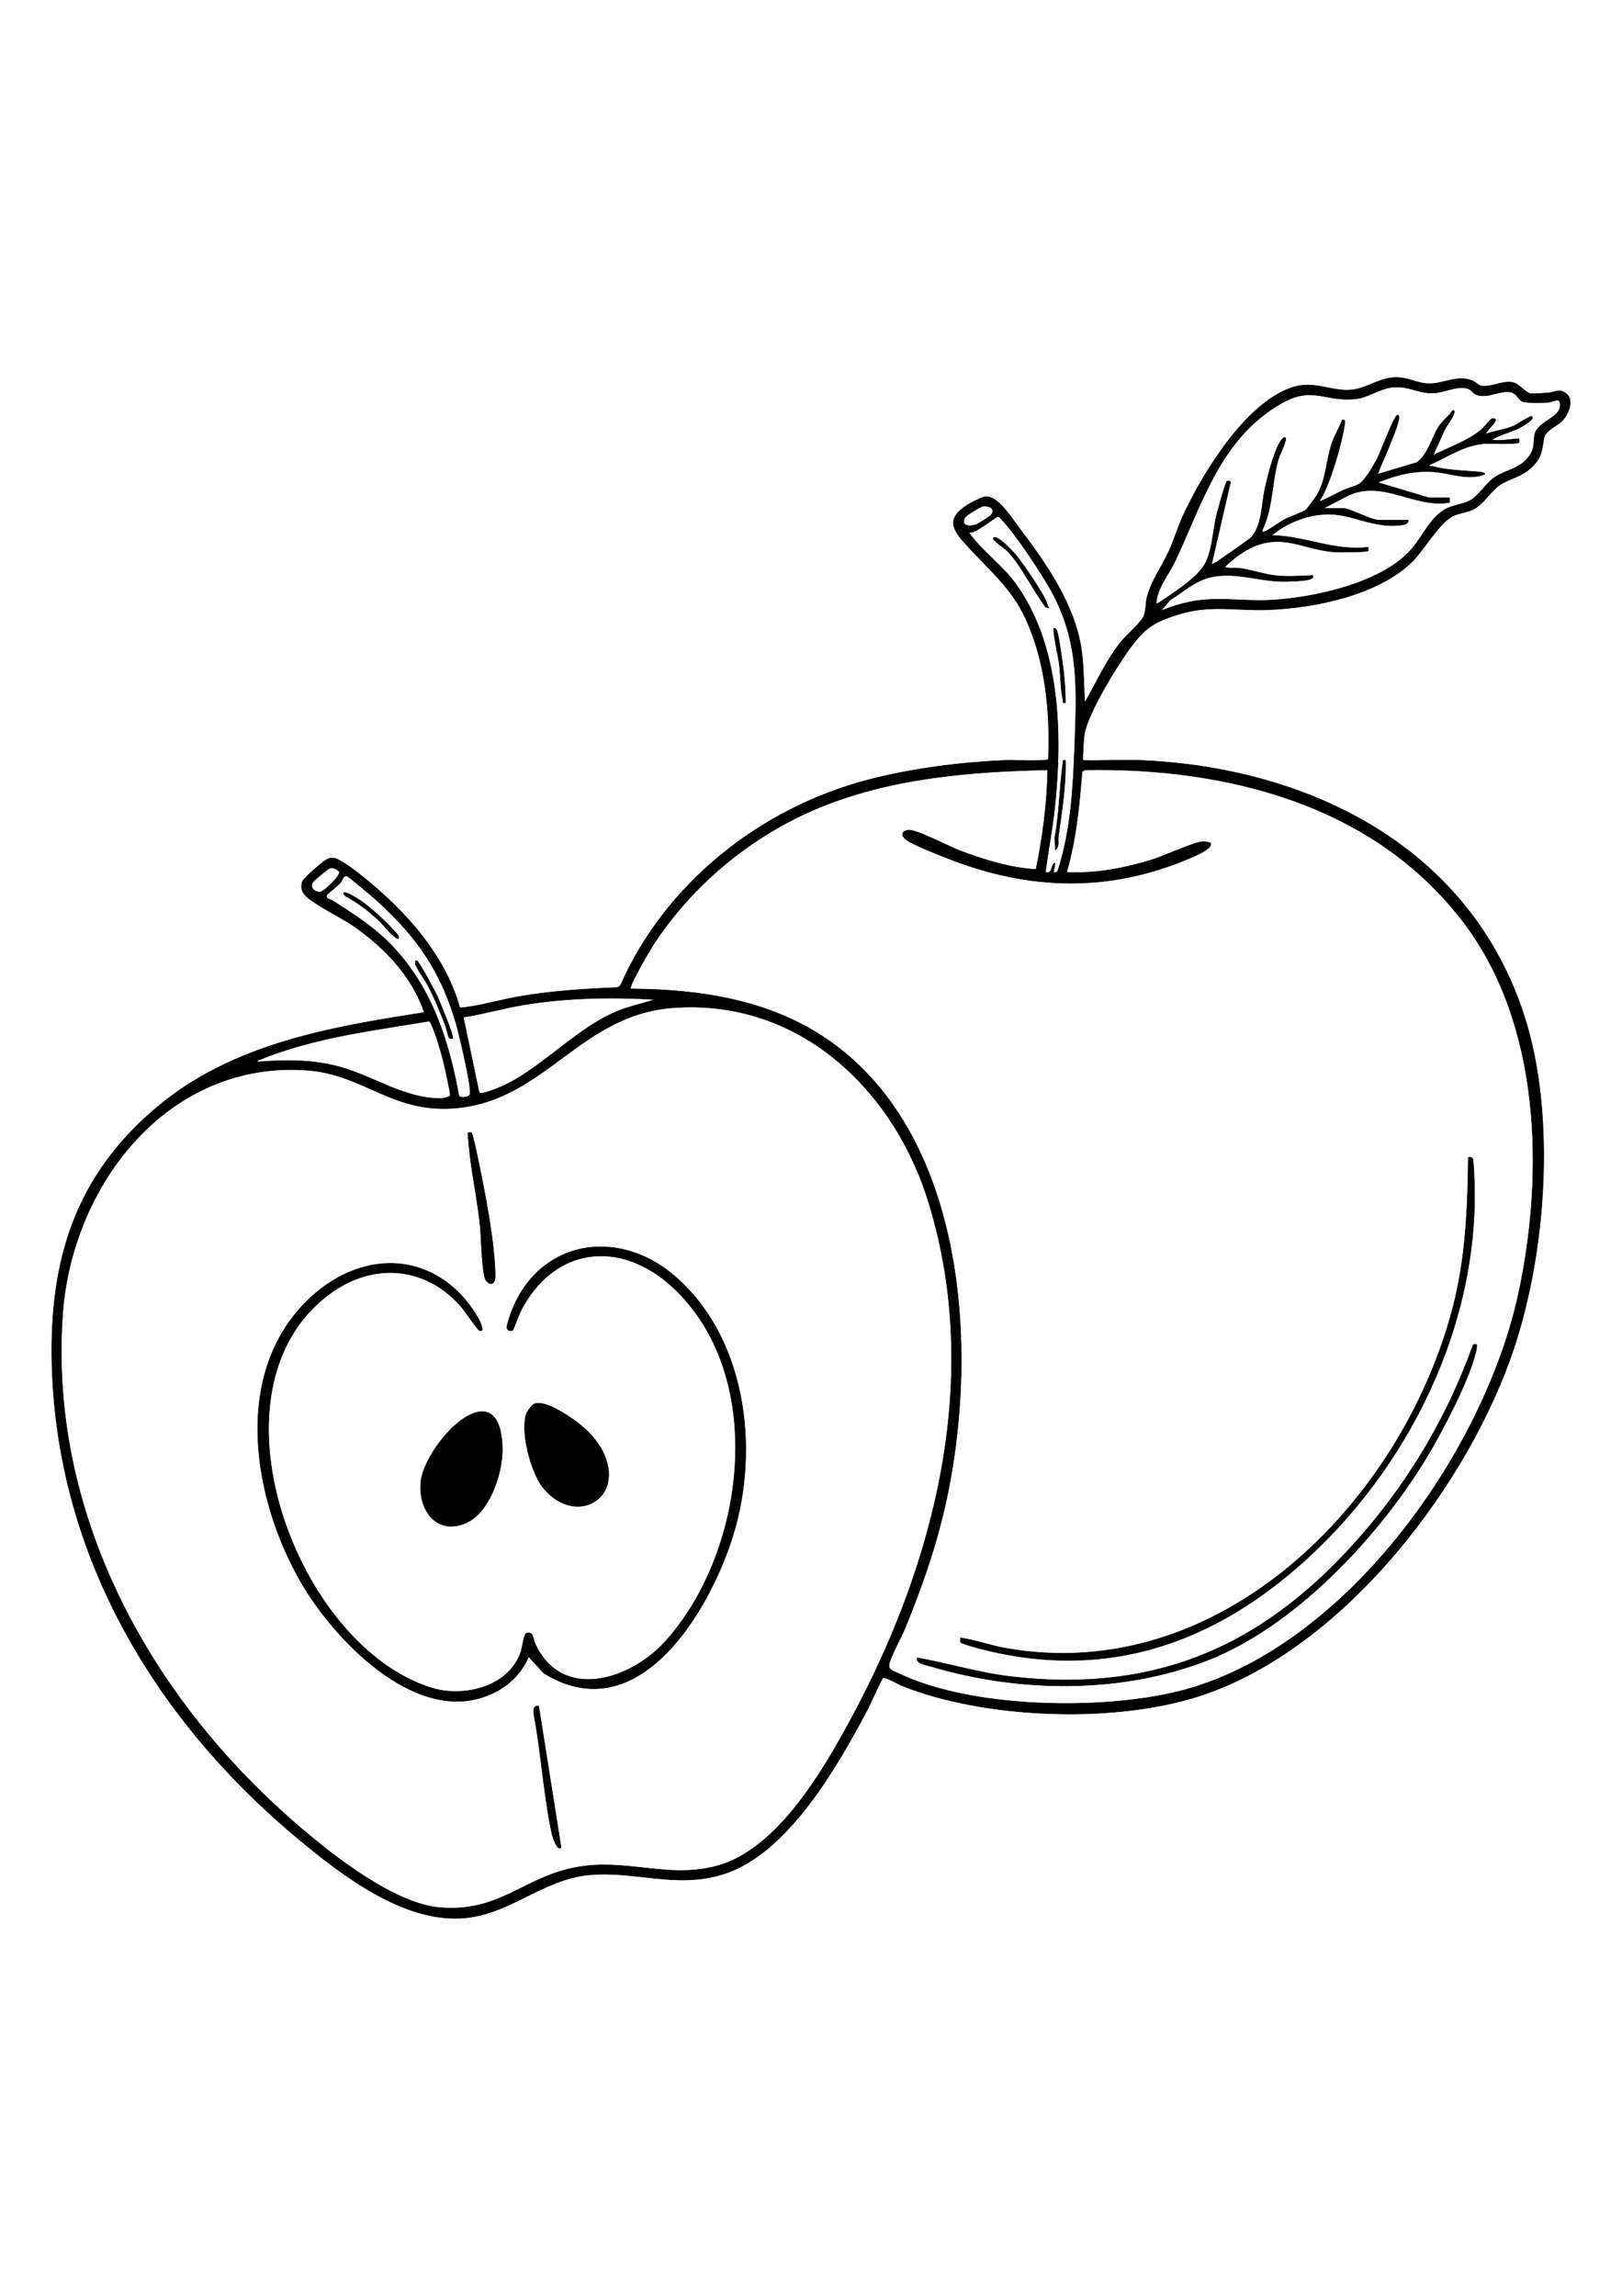 <?xml version="1.0" encoding="utf-8"?>
<!-- Generator: Adobe Illustrator 27.5.0, SVG Export Plug-In . SVG Version: 6.00 Build 0)  -->
<svg xmlns="http://www.w3.org/2000/svg" xmlns:xlink="http://www.w3.org/1999/xlink" viewBox="0 0 3000 3000" width="595" height="842" preserveAspectRatio="xMidYMid meet" data-scaled="true">
<rect style="fill:#FFFFFF;" width="3000" height="3000"/>
<g>
	<radialGradient id="SVGID_1_" cx="937.413" cy="2073.441" r="828.243" gradientUnits="userSpaceOnUse">
		<stop  offset="0" style="stop-color:#F8F1AA"/>
		<stop  offset="1" style="stop-color:#F7F5D7"/>
	</radialGradient>
	<path style="display:none;fill:url(#SVGID_1_);" d="M468.301,2675.965c-227.741-229.102-375.862-538.708-351.686-869.15
		c17.443-238.407,194.999-468.536,452.165-449.728c107.173,7.838,159.451,82.759,280.875,69.391
		c160.982-17.724,225.576-171.781,394.771-184.805c233.224-17.952,410.091,150.203,474.589,361.957
		c98.635,323.828,11.4,665.488-144.853,954.132c-52.023,96.101-135.876,240.642-247.584,270.913
		c-91.909,24.906-170.053-16.085-264.703,3.351c-95.452,19.601-138.642,83.332-248.954,73.467
		C705.844,2895.918,543.279,2751.391,468.301,2675.965z M872.741,1472.531c-0.651-0.541-4.655,0.239-6.451-0.051
		c2.497,54.579,15.004,108.321,21.504,162.543c3.869,32.276,2.767,73.609,9.161,104.094c2.939,14.014,19.999,20.501,19.654-2.024
		c-0.949-61.843-18.443-151.134-31.303-212.833C883.891,1517.477,874.789,1474.233,872.741,1472.531z M856.708,1776.049
		c-81.066-87.934-196.494-76.591-280.308,0.225c-148.793,136.369-109.073,373.978-16.979,531.006
		c59.779,101.927,203.781,252.995,334.726,209.035c38.758-13.012,67.609-37.083,84.4-74.661l28.243,30.536
		c174.987,108.443,307.602-116.347,350.46-257.512c48.618-160.135,22.638-365.711-110.744-478.599
		c-104.733-88.641-249.765-63.997-300.005,68.124c-2.4,6.311-8.288,23.128-8.188,28.944c0.09,5.209,7.165,6.956,10.515,4.922
		c1.602-0.972,11.514-28.931,14.382-34.59c60.704-119.748,183.652-135.211,281.122-45.628
		c176.336,162.068,137.575,488.793-12.986,655.51c-64.485,71.404-191.852,112.385-241.24,3.629
		c-4.344-9.566-2.674-22.225-15.546-18.972c-4.821,1.218-8.111,27.888-10.098,33.937c-21.29,64.809-104.597,85.743-164.023,67.862
		c-252.287-75.911-429.755-553.895-188.99-729.897c79.466-58.091,176.079-50.816,241.696,23.866
		c5.615,6.391,30.981,43.218,33.926,44.501c0.964,0.42,5.377,0.906,5.383-1.023C893.975,1823.318,866.618,1786.798,856.708,1776.049
		z M989.855,1973.852c-4.741,1.4-13.194,12.795-15.083,17.586c-12.549,31.833,7.906,108.438,28.806,135.502
		c57.479,74.43,151.037,26.029,114.92-58.219c-12.351-28.811-36.356-51.709-61.941-68.772
		C1040.879,1989.493,1008.561,1968.33,989.855,1973.852z M885.309,1989.168c-44.283,8.297-101.722,85.108-106.18,129.083
		c-5.346,52.726,30.541,101.214,85.794,74.846c40.239-19.202,62.841-85.388,64.65-127.047
		C930.804,2037.697,926.171,1981.512,885.309,1989.168z M997.027,2533.103c-10.97-1.546-8.994,8.365-8.678,16.323
		c13.516,71.613,17.918,148.554,33.183,219.466c0.878,4.081,9.423,33.067,16.904,25.556L997.027,2533.103z"/>
	<g style="display:none;">
		<g style="display:inline;">
			
				<radialGradient id="SVGID_00000007426218058762769060000010981807698877828536_" cx="2001.482" cy="1664.835" r="849.17" gradientUnits="userSpaceOnUse">
				<stop  offset="0.09" style="stop-color:#D71D22"/>
				<stop  offset="0.592" style="stop-color:#E12628"/>
				<stop  offset="1" style="stop-color:#ED3030"/>
			</radialGradient>
			<path style="fill:url(#SVGID_00000007426218058762769060000010981807698877828536_);" d="M1938.517,801.698
				c-1.071,61.802-9.184,123.758-21.646,184.208c-46.963-2.58-97.606-18.273-141.746-35.082
				c-18.635-7.096-80.413-39.501-94.271-37.605c-13.443,1.839-13.721,10.177-3.721,17.926c11.445,8.869,63.475,29.202,79.903,35.578
				c149.224,57.916,295.821,61.61,444.116-1.636c6.439-2.746,44.9-18.135,38.091-28.326c-4.803-1.307-8.875-2.511-14.042-2.274
				c-15.667,0.721-72.353,26.916-93.251,33.314c-51.315,15.71-104.503,26.301-158.566,23.369
				c17.661-60.294,23.538-123.347,28.641-185.876l5.127-3.588c264.137-4.703,536.438,64.768,701.557,283.311
				c141.681,187.521,148.709,461.745,100.89,684.119c-63.755,296.48-323.809,662.084-630.926,737.195
				c-142.747,34.911-382.445,31.026-516.216-33.834c-10.016-4.856-19.761-6.052-17.147-17.791
				c3.219-14.458,22.673-49.55,29.539-66.38c26.394-64.7,50.2-130.474,67.359-198.386c71.578-283.297,54.47-705.048-209.255-888.212
				c-107.521-74.676-236.994-94.073-365.918-94.947c-4.177-4.057,36.16-72.563,41.804-81.254
				c72.366-111.424,181.966-201.917,304.729-253.008C1647.775,816.666,1794.25,804.89,1938.517,801.698z M2418.867,2259.613
				c199.986-183.247,329.847-461.045,306.375-735.944c0.811-5.068-8.338-7.562-8.733-4.339
				c-1.179,94.23-4.901,186.783-28.951,278.12c-94.489,358.838-429.933,699.823-827.987,628.338
				c-27.695-4.974-54.689-15.022-82.335-18.979c0.321,2.979-1.367,6.738,1.364,8.905c3.193,2.534,31.387,10.151,37.834,11.803
				C2048.601,2487.004,2247.784,2416.375,2418.867,2259.613z M2731.766,1864.508c-0.243-0.24-6.294-0.898-6.72,1.293
				c-44.737,124.772-110.446,238.485-196.007,339.482c-177.293,209.276-379.306,305.894-658.912,273.114
				c-58.472-6.855-114.814-24.262-172.422-34.593c-5.26,9.832,17.363,13.471,25.515,15.884
				c164.816,48.784,352.972,50.877,513.795-12.656c168.083-66.402,332.444-246.725,418.859-402.476
				c25.309-45.616,64.473-120.966,75.387-170.768C2731.71,1871.742,2732.401,1865.135,2731.766,1864.508z"/>
			
				<radialGradient id="SVGID_00000089568161193999462520000002172178826976822975_" cx="2001.521" cy="1664.839" r="849.655" gradientUnits="userSpaceOnUse">
				<stop  offset="0.234" style="stop-color:#D71D22"/>
				<stop  offset="0.656" style="stop-color:#E12628"/>
				<stop  offset="1" style="stop-color:#ED3030"/>
			</radialGradient>
			<path style="fill:url(#SVGID_00000089568161193999462520000002172178826976822975_);" d="M1972.208,2528.694
				c-18.281,0-36.688-0.451-55.034-1.366c-102.634-5.121-193.171-24.435-254.935-54.381c-1.831-0.888-3.646-1.649-5.401-2.387
				c-7.641-3.207-14.239-5.977-12.017-15.963c2.03-9.12,10.584-26.609,18.13-42.04c4.565-9.336,8.879-18.155,11.435-24.42
				c30.882-75.701,52.279-138.718,67.338-198.319c76.862-304.22,44.228-711.767-209.056-887.679
				c-91.641-63.647-207.824-93.789-365.637-94.858l-0.201-0.001l-0.144-0.14c-4.866-4.726,38.672-77.172,41.733-81.885
				c35.956-55.36,80.894-105.573,133.566-149.241c52.437-43.473,110.101-78.449,171.39-103.956
				c137.06-57.041,285.324-67.766,425.13-70.86l0.52-0.011l-0.009,0.52c-0.995,57.416-8.281,119.423-21.656,184.301l-0.087,0.422
				l-0.43-0.024c-39.073-2.147-85.488-13.633-141.896-35.114c-5.669-2.159-15.256-6.623-26.355-11.792
				c-24.546-11.431-58.169-27.075-67.67-25.785c-5.732,0.785-9.324,2.843-10.114,5.796c-0.86,3.211,1.557,7.308,6.632,11.24
				c7.684,5.955,35.271,18.233,79.777,35.508c154.983,60.15,300.131,59.618,443.739-1.63l1.33-0.56
				c22.794-9.566,35.26-17.434,37.05-23.384c0.383-1.276,0.249-2.419-0.411-3.49l-0.566-0.154c-4.463-1.22-8.317-2.274-13.134-2.052
				c-9.7,0.446-35.614,10.885-58.479,20.095c-13.773,5.548-26.783,10.789-34.649,13.197c-60.577,18.546-111.011,25.984-158.74,23.39
				l-0.63-0.034l0.178-0.606c17.254-58.905,23.17-118.985,28.622-185.775l0.019-0.234l5.445-3.81l0.152-0.003
				c144.244-2.565,274.816,16.935,388.089,57.968c131.073,47.482,236.676,123.365,313.876,225.542
				c65.914,87.241,106.828,198.012,121.605,329.235c12.541,111.366,5.409,234.223-20.625,355.291
				c-32.44,150.854-114.195,315.535-224.303,451.819c-57.984,71.769-121.115,132.496-187.639,180.494
				c-71.809,51.811-145.61,87.226-219.354,105.261C2120.518,2521.069,2047.413,2528.694,1972.208,2528.694z M1167.29,1206.283
				c72.868,0.507,135.297,6.987,190.843,19.809c67.316,15.538,124.594,40.145,175.105,75.226
				c62.696,43.544,114.568,102.891,154.176,176.39c35.719,66.286,61.423,143.834,76.397,230.491
				c25.974,150.31,18.276,325.941-21.119,481.863c-15.07,59.648-36.48,122.708-67.381,198.452
				c-2.568,6.297-6.889,15.13-11.462,24.482c-7.521,15.381-16.047,32.813-18.052,41.817c-2.042,9.171,3.607,11.542,11.427,14.824
				c1.768,0.742,3.596,1.509,5.45,2.408c135.459,65.68,373.248,68.683,515.879,33.799
				c307.798-75.277,566.959-441.072,630.557-736.814c27.696-128.8,73.319-453.256-100.802-683.712
				c-182.096-241.012-481.696-286.989-700.996-283.115l-4.809,3.366c-5.433,66.525-11.339,126.402-28.463,185.135
				c47.415,2.484,97.567-4.952,157.763-23.381c7.826-2.396,20.816-7.628,34.568-13.168c22.938-9.24,48.937-19.712,58.806-20.167
				c4.973-0.231,8.898,0.844,13.444,2.086l0.932,0.254l0.104,0.155c0.908,1.359,1.122,2.869,0.635,4.487
				c-2.833,9.418-29.016,20.407-37.62,24.018l-1.324,0.558c-72.037,30.723-146.072,46.296-220.07,46.297
				c-0.614,0-1.223-0.001-1.838-0.003c-72.003-0.25-146.892-15.274-222.585-44.651c-44.596-17.309-72.27-29.636-80.029-35.649
				c-5.408-4.191-7.954-8.67-6.984-12.289c0.638-2.382,3.054-5.448,10.944-6.527c9.775-1.343,42.195,13.746,68.228,25.869
				c11.083,5.161,20.654,9.618,26.289,11.764c56.104,21.365,102.286,32.825,141.166,35.026
				c13.265-64.463,20.512-126.093,21.539-183.174c-139.558,3.106-287.509,13.864-424.247,70.772
				c-123.99,51.602-232.131,141.388-304.502,252.819c-2.591,3.99-14.075,23.205-24.566,42.333
				C1167.46,1199.55,1166.832,1205.266,1167.29,1206.283z M1969.463,2496.069c-81.915,0-166.819-12.352-246.385-35.902
				c-1.246-0.369-2.812-0.761-4.624-1.216c-8.1-2.029-19.192-4.81-21.576-10.191c-0.719-1.623-0.589-3.369,0.387-5.192l0.171-0.32
				l0.357,0.064c23.069,4.137,46.32,9.496,68.805,14.679c33.699,7.769,68.546,15.802,103.588,19.909
				c268.778,31.513,471.863-52.667,658.472-272.94c85.425-100.835,151.341-215.001,195.918-339.327
				c0.128-0.687,0.736-1.237,1.788-1.563c1.81-0.56,5.315-0.351,5.754,0.083l0,0c0.987,0.977-0.156,8.779-0.367,9.742
				c-10.46,47.73-46.798,119.282-75.438,170.902c-45.044,81.187-108.574,164.593-178.888,234.855
				c-78.976,78.919-162.044,136.959-240.225,167.844c-77.942,30.791-163.931,47.104-255.576,48.482
				C1977.582,2496.039,1973.519,2496.069,1969.463,2496.069z M1697.982,2444.361c-0.683,1.432-0.745,2.741-0.19,3.993
				c2.187,4.936,13.451,7.759,20.905,9.627c1.823,0.457,3.398,0.852,4.664,1.227c174.921,51.773,362.072,47.166,513.471-12.642
				c172.894-68.302,334.822-251.246,418.604-402.254c28.609-51.563,64.902-123.02,75.337-170.633
				c0.463-2.114,0.977-7.763,0.646-8.769c-0.745-0.178-3.938-0.423-5.328,0.348c-0.325,0.18-0.507,0.388-0.555,0.638
				c-44.638,124.512-110.614,238.782-196.116,339.709c-91.735,108.284-187.012,182.688-291.273,227.464
				c-109.516,47.033-229.916,62.023-368.079,45.823c-35.096-4.114-69.97-12.153-103.695-19.928
				C1744.02,2453.813,1720.907,2448.485,1697.982,2444.361z M1976.902,2448.972c-52.266,0-106.249-7.047-160.593-20.971
				c-0.34-0.087-34.312-8.954-38.021-11.896c-2.093-1.66-1.854-4.179-1.643-6.401c0.096-1.01,0.187-1.963,0.092-2.842l-0.068-0.64
				l0.637,0.091c15.055,2.155,30.164,6.179,44.775,10.07c12.269,3.267,24.955,6.646,37.577,8.912
				c36.179,6.497,71.909,9.607,106.948,9.607c348.196,0,633.266-306.416,720.467-637.579
				c24.663-93.663,27.817-188.692,28.935-277.999c0.095-0.794,0.556-1.369,1.302-1.676c1.631-0.669,4.5,0.008,6.398,1.513
				c1.561,1.236,2.282,2.842,2.036,4.525c5.727,67.128,2.41,136.19-9.856,205.265c-11.799,66.44-31.844,132.807-59.578,197.257
				c-54.154,125.846-136.145,241.263-237.106,333.772l-0.338-0.368l0.338,0.368c-88.243,80.857-181.945,136.424-278.505,165.156
				c-50.713,15.091-103.28,23.094-156.241,23.786C1981.944,2448.955,1979.424,2448.972,1976.902,2448.972z M1777.773,2407.391
				c0.021,0.79-0.056,1.609-0.132,2.407c-0.205,2.16-0.398,4.201,1.269,5.523c2.896,2.297,28.983,9.49,37.647,11.711
				c53.994,13.835,107.114,20.741,159.209,20.744c157.463,0.009,305.824-63.058,442.762-188.532
				c211.103-193.433,328.438-475.271,306.216-735.532l-0.005-0.062l0.01-0.061c0.272-1.709-0.753-2.925-1.661-3.645
				c-1.784-1.414-4.23-1.85-5.397-1.371c-0.414,0.17-0.639,0.438-0.686,0.816c-1.114,89.315-4.271,184.414-28.964,278.187
				c-48.358,183.651-157.821,357.073-300.32,475.797c-75.786,63.142-157.875,108.674-243.988,135.332
				c-93.084,28.818-188.72,34.73-284.251,17.573c-12.662-2.274-25.369-5.658-37.657-8.931
				C1807.438,2413.518,1792.569,2409.559,1777.773,2407.391z"/>
		</g>
		<g style="display:inline;">
			
				<radialGradient id="SVGID_00000166662048522735086440000015560140847369563824_" cx="1035.168" cy="1311.81" r="140.155" gradientUnits="userSpaceOnUse">
				<stop  offset="0.161" style="stop-color:#D71D22"/>
				<stop  offset="0.624" style="stop-color:#E12628"/>
				<stop  offset="1" style="stop-color:#ED3030"/>
			</radialGradient>
			<path style="fill:url(#SVGID_00000166662048522735086440000015560140847369563824_);" d="M1212.782,1226.415l-44.745,12.967
				c-94.845,25.295-168.722,125.176-256.992,154.796c-4.903,1.645-21.609,8.36-24.152,4.354l-29.339-139.46
				c38.658-6.084,76.337-17.204,115.008-23.382C1051.763,1223.034,1132.747,1221.526,1212.782,1226.415z"/>
			
				<radialGradient id="SVGID_00000179635002603638508750000002896746726047571128_" cx="1036.324" cy="1311.805" r="141.427" gradientUnits="userSpaceOnUse">
				<stop  offset="0.234" style="stop-color:#D71D22"/>
				<stop  offset="0.656" style="stop-color:#E12628"/>
				<stop  offset="1" style="stop-color:#ED3030"/>
			</radialGradient>
			<path style="fill:url(#SVGID_00000179635002603638508750000002896746726047571128_);" d="M890.459,1400.295
				c-1.906,0-3.316-0.437-3.989-1.496l-0.067-0.165l-29.448-139.976l0.52-0.082c19.484-3.066,39.051-7.487,57.973-11.764
				c18.61-4.205,37.854-8.554,57.034-11.618c73.001-11.662,151.612-14.699,240.329-9.279l2.881,0.176l-47.517,13.771
				c-49.924,13.314-94.476,47.676-137.561,80.906c-39.909,30.781-77.605,59.854-119.411,73.883c-0.635,0.213-1.468,0.511-2.443,0.86
				C902.035,1397.919,894.903,1400.295,890.459,1400.295z M887.362,1398.333c2.154,3.006,15.386-1.731,21.061-3.763
				c0.983-0.352,1.823-0.652,2.462-0.867c41.646-13.975,79.278-42.999,119.119-73.727c43.163-33.291,87.795-67.714,137.903-81.078
				l41.955-12.159c-87.465-5.174-165.088-2.083-237.222,9.442c-19.149,3.06-38.377,7.404-56.971,11.606
				c-18.771,4.242-38.174,8.626-57.518,11.694L887.362,1398.333z"/>
		</g>
		<g style="display:inline;">
			
				<radialGradient id="SVGID_00000072958683735391240570000004885016155766129326_" cx="654.835" cy="1337.978" r="136.074" gradientUnits="userSpaceOnUse">
				<stop  offset="0.161" style="stop-color:#D71D22"/>
				<stop  offset="0.624" style="stop-color:#E12628"/>
				<stop  offset="1" style="stop-color:#ED3030"/>
			</radialGradient>
			<path style="fill:url(#SVGID_00000072958683735391240570000004885016155766129326_);" d="M476.183,1341.798
				c0.595-3.825,4.394-3.745,7.042-4.919c14.6-6.473,34.29-12.957,49.704-17.843c84.626-26.828,173.12-37.818,260.457-52.582
				c3.215,0.535,4.223,4.134,5.445,6.668c7.178,14.891,16.167,45.465,20.63,62.128c2.243,8.372,14.974,65.043,13.968,68.385
				c-1.15,3.823-14.413,5.883-18.375,5.867c-67.705-0.262-123.904-41.768-187.54-58.84
				C576.862,1337.073,528.232,1337.893,476.183,1341.798z"/>
			
				<radialGradient id="SVGID_00000063634691895779660310000008318314960658827692_" cx="654.784" cy="1337.975" r="136.56" gradientUnits="userSpaceOnUse">
				<stop  offset="0.234" style="stop-color:#D71D22"/>
				<stop  offset="0.656" style="stop-color:#E12628"/>
				<stop  offset="1" style="stop-color:#ED3030"/>
			</radialGradient>
			<path style="fill:url(#SVGID_00000063634691895779660310000008318314960658827692_);" d="M815.091,1410.002
				c-0.013,0-0.025,0-0.038,0c-42.465-0.165-81.075-16.799-118.413-32.886c-22.355-9.631-45.471-19.591-69.254-25.972
				c-48.812-13.095-95.731-13.008-151.165-8.848l-0.628,0.047l0.097-0.623c0.497-3.192,3.041-3.941,5.285-4.603
				c0.732-0.216,1.423-0.419,2.048-0.696c14.662-6.5,34.292-12.961,49.755-17.863c68.253-21.638,140.126-33.155,209.632-44.294
				c16.696-2.675,33.96-5.442,50.893-8.304l0.083-0.014l0.083,0.014c2.965,0.493,4.172,3.244,5.238,5.672
				c0.193,0.439,0.381,0.869,0.575,1.271c6.64,13.776,15.281,42.125,20.663,62.215c1.788,6.674,15.08,64.95,13.964,68.659
				C832.608,1408.103,818.633,1410.002,815.091,1410.002z M533.754,1338.813c32.314,0,62.709,3.001,93.89,11.367
				c23.854,6.399,47.003,16.374,69.392,26.019c37.246,16.047,75.76,32.641,118.021,32.804c0.016,0,0.032,0,0.048,0
				c4.218,0,16.832-2.139,17.846-5.511c0.947-3.146-11.529-58.992-13.972-68.112c-5.371-20.049-13.988-48.326-20.598-62.04
				c-0.199-0.413-0.393-0.854-0.59-1.305c-0.999-2.277-2.032-4.631-4.406-5.073c-16.909,2.858-34.145,5.62-50.816,8.292
				c-69.47,11.132-141.306,22.644-209.489,44.259c-15.438,4.895-35.035,11.343-49.652,17.824c-0.684,0.304-1.44,0.526-2.171,0.741
				c-1.963,0.578-3.826,1.127-4.439,3.172C496.727,1339.766,515.545,1338.813,533.754,1338.813z"/>
		</g>
	</g>
	<g style="display:none;">
		<path style="display:inline;fill:#3A1E21;" d="M1949.412,991.171c-1.147-1.089,3.714-13.877,2.147-17.411
			c-8.792,5.868-2.625,20.453-17.401,17.411c5.222-40.142,13.184-80.529,17.407-120.877c14.285-136.495,10.25-299.641-73.57-414.288
			c-24.687-33.766-61.211-58.733-85.488-93.155c11.948,2.853,50.108-29.451,53.37-29.46c3.622-0.009,5.45,3.395,7.584,5.579
			c25.274,25.871,73.832,99.521,91.956,132.416c50.918,92.413,47.066,179.091,43.234,281.341
			c-2.975,79.386-6.794,160.601-31.617,236.281C1955.997,991.473,1950.172,991.893,1949.412,991.171z M1934.681,500.64l5.956,1.638
			c-2.858-4.251-3.457-9.322-5.638-13.945c-8.988-19.059-40.736-65.833-54.429-82.813c-4.846-6.009-35.156-39.191-42.303-32.839
			c-0.913,4.189,2.139,5.202,4.559,7.401c8.662,7.872,17.437,12.314,25.877,22.053
			C1892.307,429.367,1912.475,471.177,1934.681,500.64z M1971.184,677.559c0.054-27.777-2.635-56.036-6.82-83.543
			c-1.792-11.775-5.226-38.412-8.539-48.091c-1.215-3.549-1.604-6.349-6.41-5.55c1.055,22.553,7.647,44.446,10.616,66.683
			c2.667,19.98,2.015,46.436,6.758,65.212C1967.708,675.916,1964.597,678.632,1971.184,677.559z M1971.184,784.297
			c-5.438-0.403-3.735-0.532-4.295,3.263c-6.807,46.146-6.514,93.424-15.287,139.396l1.07,22.804
			c8.225-6.612,4.282-16.536,5.465-24.985C1964.649,878.267,1972.404,831.478,1971.184,784.297z"/>
		<path style="display:inline;fill:#3A1E21;" d="M721.609,1066.119c61.296,60.127,97.84,120.67,122.253,203.368
			c5.1,17.276,31.142,124.57,25.79,133.329c-2.687,4.397-17.835,7.362-20.455,0.719c-14.469-80.327-38.587-162.711-85.748-230.096
			c-43.579-62.267-83.162-88.379-145.785-128.714c-6.075-3.913-16.797-4.753-11.857-12.208c2.115-3.192,19.023-15.829,24.076-21.674
			c4.194-4.852,5.759-14.737,12.603-12.855c3.314,0.911,45.416,36.642,51.659,42.167
			C703.31,1048.267,712.865,1057.542,721.609,1066.119z M737.689,1113.133c2.051-2.249-1.312-6.597-3.249-8.71
			c-23.251-25.371-57.003-58.341-87.985-73.234c-8.239-3.961-14.8-3.428-6.334,4.215c23.638,12.408,44.47,29.076,63.857,47.193
			C707.216,1085.623,733.397,1117.839,737.689,1113.133z M837.938,1298.252c3.121-3.084-24.768-69.929-28.95-78.851
			c-3.865-8.246-33.63-64.485-37.507-64.834c-3.738-0.336-2.566,5.266-1.591,8.059c3.665,10.5,16.885,27.115,22.669,38.348
			c11.971,23.248,22.264,48.409,31.76,72.799c2.084,5.354,5.135,20.715,6.893,23.218
			C832.538,1298.88,837.379,1298.804,837.938,1298.252z"/>
		<path style="display:inline;fill:#3A1E21;" d="M579.414,1009.314c2.725-3.983,27.853-24.855,31.864-25.965
			c6.077-1.682,13.162,2.443,17.282,6.961c1.77,7.588-27.174,35.123-34.628,36.97
			C584.878,1029.523,572.091,1020.016,579.414,1009.314z"/>
		<path style="display:inline;fill:#3A1E21;" d="M1818.08,314.323c9.425-1.85,24.198,2.935,16.901,14.79
			c-2.486,4.039-25.025,17.94-30.423,19.665c-12.977,4.148-27.859,0.453-18.746-14.38
			C1787.919,330.968,1813.77,315.169,1818.08,314.323z"/>
	</g>
	
		<radialGradient id="SVGID_00000080891528196009418070000001530551758324587450_" cx="2512.836" cy="300.702" r="302.15" gradientUnits="userSpaceOnUse">
		<stop  offset="0" style="stop-color:#64B747"/>
		<stop  offset="0.093" style="stop-color:#6EBD4F"/>
		<stop  offset="0.481" style="stop-color:#92D36F"/>
		<stop  offset="0.797" style="stop-color:#A8E082"/>
		<stop  offset="1" style="stop-color:#B0E589"/>
	</radialGradient>
	<path style="display:none;fill:url(#SVGID_00000080891528196009418070000001530551758324587450_);" d="M2643.515,298.622
		l-94.784-28.285c34.43-14.03,67.924-22.64,105.646-19.593c30.42,2.457,61.789,16.612,92.643,4.297
		c-0.344-3.49-9.376-4.093-12-4.307c-29.999-2.44-55.652-2.675-85.693-10.224c-2.247-0.565-5.351,0.292-4.708-2.844
		c33.738-14.325,63.212-36.33,101.353-39.198c9.533-0.717,61.001,1.744,64.232-2.277c0.218-0.271,0.243-6.218,0.019-6.451
		c-1.741-1.813-42.661,6.398-50.103,1.088c16.248-9.67,35.311-13.228,52.021-22.061c3.46-1.829,27.396-15.062,22.054-20.407
		c-2.292-2.294-28.501,15.252-33.704,17.476c-16.793,7.178-35.329,8.89-52.394,15.133c3.668-8.539,15.226-16.628,18.526-25.033
		c1.695-4.317-4.76-4.096-7.142-3.23c-1.596,0.581-15.529,17.278-19.236,20.354c-24.672,20.473-60.442,32.77-89.08,47.159
		l21.384-47.211c4.971-9.308,13.274-19.106,16.796-28.953c1.047-2.927,3.287-7.401-2.212-6.575
		c-6.43,9.923-19.096,19.979-25.119,29.355c-13.213,20.569-19.212,50.016-40.23,66.513l-73.047,21.717
		c5.929-16.803,14.172-33.089,20.812-49.997c5.21-13.267,14.096-33.637,17.404-47.904c0.504-2.174,3.288-13.607-2.248-10.971
		c-5.925,2.821-30.303,66.881-35.602,77.682c-6.441,13.127-24.148,44.654-36.582,50.557c-8.361,3.97-19.497,6.508-28.481,10.74
		c-13.741,6.473-26.908,14.255-41.001,20.006c-3.4-1.721-0.021-3.877,0.975-5.559c17.733-29.946,37.402-98.2,43.107-133.328
		c0.682-4.199,3.252-13.277-3.751-11.398c-6.109,15.328-14.484,28.59-19.723,44.563c-10.204,31.107-10.209,66.578-27.356,94.623
		c-2.323,3.8-18.436,25.886-20.617,27.31c-7.875,5.141-28.452,11.777-39.17,17.48c-9.917,5.276-29.441,20.375-38.144,22.874
		c-3.216,0.924-3.703-0.212-3.249-3.236c19.739-39.588,17.715-86.195,29.012-127.837c3.592-13.242,11.302-25.45,14.18-38.116
		c0.615-2.705,1.131-6.938-2.815-4.985c-14.753,7.302-31.76,77.914-35.431,95.275c-5.657,26.757-5.194,64.859-23.519,87.568
		c-3.929,4.868-47.725,34.54-56.983,41.059c-5.312,3.74-11.719,8.799-18.073,10.229l34.736-150.424
		c1.812-4.199-4.682-4.036-6.258-2.969c-2.709,1.834-17.348,54.946-19.167,62.538c-6.739,28.126-7.927,67.686-22.012,91.252
		c-13.832,23.144-46.268,44.749-68.588,59.952c-2.658,1.811-19.828,14.129-21.174,12.575c1.61-29.386,23.159-53.384,35.235-79.104
		c50.566-107.698,84.121-227.449,196.428-291.544c58.314-33.281,80.378-2.148,137.737-8.272c22.85-2.44,45.373-19.843,69.752-21.757
		c29.613-2.324,48.285,13.484,78.16,10.585c18.268-1.773,44.574-15.273,61.765-6.729c4.503,2.238,6.992,6.986,10.688,8.901
		c23.187,12.013,53.04-13.013,72.638-0.72c4.948,3.103,9.977,11.789,14.145,14.177c6.163,3.531,38.716,2.669,48.077,2.074
		c9.416-0.598,23.504-11.468,23.004,5.384c-0.719,24.229-43.1,29.902-47.577,54.994c-2.949,16.529,1.216,23.516-10.447,39.651
		c-17.719,24.516-44.864,24.445-66.143,40.616c-13.46,10.229-27.635,31.688-40.821,39.787c-11.519,7.075-30.561,9.268-43.657,15.174
		c-30.527,13.768-45.25,51.752-67.148,76.636c-55.146,62.668-182.996,90.034-263.633,93.712
		c-42.396,1.934-83.551-4.955-126.464-0.063c-24.802,2.827-49.993,10.333-73.012,19.573l17.571-20.531
		c25.375-15.193,45.574-35.602,75.631-42.024c44.387-9.484,86.055,7.175,130.067,8.2c9.104,0.212,48.508-0.904,54.296-4.722
		c2.611-1.723,4.264-2.712,3.534-6.246c-24.239,0.826-46.494,2.886-70.801-0.027c-20.903-2.505-41.002-9.82-61.261-12.827
		c-10.165-1.508-21.208,0.454-31.375-2.424c12.898-13.358,31.519-27.45,48.212-35.645c58.777-28.855,99.726,3.626,155.574,7.334
		c7.961,0.529,59.537,0.55,62.1-2.171c0.429-0.456-0.274-4.746,0.002-6.51c-62.443,7.72-117.559-20.964-178.716-21.81
		c27.054-22.735,61.588-36.58,97.015-39.146c49.566-3.59,90.325,28.036,145.844,19.433c4.39-0.68,10.662-3.052,9.94-8.578h-53.393
		c-17.22,0-53.205-21.779-67.559-21.779h-35.959l43.618-22.836c64.996-32.429,123.635,22.978,189.579,11.937
		c-0.298-1.552,0.426-8.702-0.01-8.702H2643.515z"/>
	<g>
		<path style="stroke:#000000;stroke-miterlimit:10;" d="M2889.394,155.43c-9.16,9.364-31.734,17.93-33.977,32.471
			c-3.994,25.902-4.583,37.609-26.242,56.534c-17.834,15.583-39.624,18.385-56.537,30.616
			c-15.299,11.064-28.202,32.644-44.766,42.379c-12.164,7.149-25.269,7.803-37.517,12.599
			c-27.71,10.849-56.292,65.418-81.284,88.644c-64.357,59.811-177.071,82.532-262.549,86.084
			c-60.615,2.519-108.914-10.379-169.372,9.326c-39.458,12.861-55.676,21.422-81.207,53.875
			c-25.75,32.732-84.077,127.852-90.392,166.657c-0.883,5.426-4.104,47.104-2.373,48.831c35.142,1.16,70.672-1.562,105.798-0.101
			c312.508,12.997,609.817,160.449,710.284,472.771c60.449,187.918,40.054,452.555-27.096,637.003
			c-90.768,249.321-318.863,541.397-580.222,622.347c-156.757,48.552-391.837,39.883-544.336-21.35
			c-6.383-2.563-29.658-16.678-34.544-13.83c-2.85,1.661-24.794,51.129-29.084,59.202
			c-55.667,104.758-147.692,266.734-267.199,303.58c-86.308,26.61-160.074-6.264-245.355,0.907
			c-88.831,7.469-149.943,76.103-239.914,80.394c-107.837,5.143-217.304-78.411-296.423-143.886
			c-266.92-220.893-449.317-524.644-458.892-878.624c-5.255-194.281,43.118-350.28,194.012-477.079
			c139.562-117.277,319.453-147.979,494.745-175.298c-23.646-68.094-73.762-120.215-132.256-160.743
			c-22.655-15.696-71.377-38.382-87.932-55.866c-6.908-7.296-8.559-15.426-5.484-25.244c1.987-6.344,37.508-37.031,44.421-40.523
			c4.849-2.449,6.38-3.461,12.316-3.052c16.22,1.118,59.939,38.286,74.077,50.289c70.685,60.013,135.085,135.681,160.275,226.415
			c0.866,0.868,20.818-2.161,24.38-2.791c29.482-5.213,58.808-13.461,88.353-18.422c59.445-9.981,119.619-13.858,179.929-16.199
			l4.653-4.062c82.79-187.708,256.678-325.866,453.533-378.714c80.803-21.693,175.649-33.969,259.137-37.226
			c11.139-0.435,75.822,2.158,78.684-1.95c3.69-87.552-5.337-180.647-42.251-260.778c-25.589-55.548-67.349-89.794-107.041-133.124
			c-26.747-29.199-42.204-49.787-0.788-76.224c7.096-4.53,27.127-15.118,34.749-15.537c22.31-1.228,48.688,41.223,61.4,57.972
			c45.664,60.166,93.406,128.176,110.896,202.791c9.225,39.354,7.545,80.09,10.445,120.213c21.8-38.189,39.737-78.877,67.538-113.27
			c9.582-11.853,36.411-34.936,41.211-45.931c4.795-10.984,3.571-24.182,6.221-35.162c7.257-30.07,28.46-58.84,41.256-87.265
			c9.595-21.314,16.154-44.16,26.065-65.423c36.42-78.136,114.599-206.414,200.236-235.471
			c45.274-15.362,77.11,11.118,118.521,3.016c23.537-4.605,44.221-20.092,69.857-21.643c25.591-1.549,40.025,9.318,61.008,11.041
			c30.202,2.479,56.299-17.639,85.495-4.839c6.526,2.861,10.079,8.295,16.906,9.227c19.522,2.665,36.53-9.962,56.682-6.525
			c11.913,2.032,23.288,19.015,33.749,20.738c4.636,0.763,25.288-0.855,31.701-1.298c13.902-0.96,21.633-9.304,34.918,2.202
			C2911.595,118.04,2900.323,144.257,2889.394,155.43z M2642.82,297.769h38.138c0.435,0-0.289,7.15,0.01,8.702
			c-65.944,11.041-124.583-44.366-189.579-11.937l-43.618,22.836h35.959c14.354,0,50.339,21.779,67.559,21.779h53.393
			c0.722,5.526-5.551,7.898-9.94,8.578c-55.519,8.603-96.278-23.023-145.844-19.433c-35.428,2.566-69.961,16.41-97.015,39.146
			c61.157,0.846,116.273,29.53,178.716,21.81c-0.276,1.764,0.427,6.054-0.002,6.51c-2.563,2.721-54.139,2.7-62.1,2.171
			c-55.848-3.708-96.797-36.189-155.574-7.334c-16.694,8.195-35.314,22.287-48.212,35.645c10.167,2.879,21.21,0.916,31.375,2.424
			c20.26,3.006,40.358,10.322,61.261,12.827c24.307,2.913,46.562,0.853,70.801,0.027c0.729,3.534-0.923,4.524-3.534,6.246
			c-5.787,3.818-45.192,4.934-54.296,4.722c-44.013-1.025-85.68-17.684-130.067-8.2c-30.057,6.423-50.256,26.831-75.631,42.024
			l-17.571,20.531c23.019-9.24,48.211-16.746,73.012-19.573c42.913-4.892,84.068,1.997,126.464,0.063
			c80.637-3.678,208.488-31.045,263.633-93.712c21.897-24.884,36.621-62.868,67.148-76.636c13.096-5.906,32.138-8.1,43.657-15.175
			c13.186-8.099,27.361-29.558,40.821-39.787c21.28-16.171,48.424-16.101,66.143-40.616c11.662-16.135,7.497-23.122,10.447-39.652
			c4.478-25.092,46.858-30.765,47.577-54.994c0.5-16.853-13.588-5.983-23.004-5.384c-9.361,0.595-41.914,1.457-48.077-2.074
			c-4.168-2.388-9.198-11.074-14.145-14.177c-19.598-12.292-49.451,12.734-72.638,0.72c-3.695-1.915-6.185-6.662-10.688-8.9
			c-17.191-8.545-43.497,4.956-61.765,6.729c-29.875,2.899-48.547-12.91-78.16-10.585c-24.379,1.914-46.902,19.317-69.752,21.757
			c-57.358,6.125-79.422-25.008-137.736,8.272c-112.308,64.096-145.863,183.846-196.429,291.544
			c-12.076,25.72-33.625,49.718-35.235,79.104c1.345,1.554,18.515-10.764,21.174-12.575c22.321-15.203,54.756-36.808,68.588-59.951
			c14.084-23.566,15.273-63.126,22.012-91.252c1.819-7.592,16.458-60.704,19.167-62.538c1.576-1.067,8.07-1.23,6.258,2.969
			l-34.736,150.424c6.354-1.43,12.761-6.489,18.073-10.229c9.259-6.519,53.054-36.19,56.983-41.059
			c18.325-22.709,17.862-60.811,23.519-87.568c3.671-17.362,20.678-87.973,35.431-95.276c3.946-1.953,3.43,2.28,2.815,4.985
			c-2.878,12.666-10.587,24.874-14.18,38.116c-11.297,41.642-9.273,88.249-29.012,127.837c-0.454,3.024,0.033,4.16,3.249,3.236
			c8.703-2.5,28.227-17.598,38.144-22.874c10.719-5.703,31.295-12.339,39.17-17.48c2.181-1.424,18.294-23.509,20.617-27.31
			c17.147-28.044,17.152-63.516,27.356-94.623c5.24-15.973,13.614-29.235,19.723-44.563c7.003-1.879,4.433,7.2,3.751,11.398
			c-5.705,35.128-25.374,103.382-43.107,133.328c-0.996,1.682-4.375,3.838-0.975,5.559c14.094-5.75,27.26-13.533,41.001-20.006
			c8.984-4.232,20.12-6.77,28.481-10.74c12.434-5.904,30.141-37.43,36.582-50.557c5.299-10.801,29.677-74.86,35.602-77.682
			c5.536-2.636,2.752,8.797,2.248,10.971c-3.308,14.267-12.194,34.637-17.404,47.904c-6.64,16.908-14.883,33.194-20.812,49.997
			l73.047-21.717c21.017-16.497,27.017-45.944,40.23-66.512c6.023-9.376,18.689-19.432,25.12-29.355
			c5.499-0.826,3.259,3.648,2.212,6.575c-3.522,9.847-11.825,19.644-16.796,28.952l-21.384,47.211
			c28.638-14.389,64.408-26.686,89.08-47.159c3.707-3.076,17.639-19.773,19.236-20.354c2.381-0.866,8.837-1.087,7.142,3.23
			c-3.3,8.405-14.858,16.493-18.526,25.033c17.065-6.243,35.6-7.955,52.394-15.133c5.203-2.224,31.412-19.77,33.704-17.476
			c5.342,5.345-18.594,18.578-22.054,20.407c-16.71,8.833-35.773,12.391-52.021,22.061c7.442,5.31,48.362-2.901,50.103-1.088
			c0.223,0.233,0.198,6.18-0.019,6.451c-3.231,4.021-54.699,1.56-64.232,2.277c-38.141,2.869-67.615,24.873-101.353,39.198
			c-0.642,3.136,2.461,2.279,4.708,2.844c30.042,7.548,55.694,7.783,85.693,10.223c2.624,0.214,11.656,0.817,12,4.307
			c-30.854,12.316-62.223-1.84-92.643-4.297c-37.722-3.047-71.215,5.563-105.646,19.593L2642.82,297.769z M1817.385,313.47
			c-4.31,0.846-30.161,16.645-32.268,20.075c-9.112,14.833,5.769,18.528,18.746,14.38c5.399-1.726,27.937-15.626,30.423-19.665
			C1841.583,316.405,1826.81,311.62,1817.385,313.47z M1948.717,990.318c0.76,0.722,6.585,0.302,7.622-2.161
			c24.823-75.68,28.642-156.895,31.617-236.281c3.832-102.25,7.684-188.927-43.234-281.341
			c-18.125-32.895-66.682-106.545-91.956-132.416c-2.134-2.184-3.962-5.589-7.584-5.579c-3.262,0.008-41.422,32.312-53.37,29.459
			c24.277,34.422,60.801,59.388,85.488,93.155c83.82,114.647,87.855,277.793,73.57,414.288
			c-4.223,40.349-12.184,80.735-17.406,120.877c14.776,3.042,8.609-11.543,17.401-17.412
			C1952.431,976.441,1947.57,989.229,1948.717,990.318z M1937.821,800.845c-144.266,3.192-290.742,14.968-424.948,70.822
			c-122.763,51.091-232.363,141.584-304.729,253.008c-5.645,8.691-45.982,77.197-41.804,81.254
			c128.925,0.874,258.397,20.271,365.918,94.947c263.725,183.164,280.832,604.914,209.255,888.212
			c-17.159,67.912-40.965,133.686-67.359,198.386c-6.866,16.831-26.32,51.922-29.539,66.38
			c-2.614,11.739,7.132,12.935,17.147,17.791c133.771,64.86,373.468,68.746,516.216,33.834
			c307.117-75.111,567.171-440.715,630.926-737.195c47.819-222.374,40.791-496.598-100.89-684.119
			c-165.119-218.543-437.42-288.014-701.557-283.311l-5.127,3.588c-5.103,62.528-10.979,125.581-28.641,185.876
			c54.064,2.932,107.251-7.659,158.566-23.369c20.898-6.398,77.584-32.593,93.251-33.313c5.167-0.238,9.238,0.967,14.042,2.274
			c6.809,10.191-31.652,25.58-38.091,28.326c-148.295,63.246-294.892,59.552-444.116,1.636
			c-16.428-6.376-68.458-26.709-79.903-35.578c-10-7.749-9.722-16.087,3.721-17.926c13.858-1.896,75.636,30.509,94.271,37.605
			c44.139,16.808,94.783,32.501,141.746,35.082C1928.638,924.602,1936.75,862.647,1937.821,800.845z M578.719,1008.461
			c-7.323,10.703,5.464,20.209,14.518,17.966c7.454-1.847,36.398-29.381,34.628-36.97c-4.12-4.518-11.205-8.643-17.282-6.961
			C606.572,983.606,581.444,1004.477,578.719,1008.461z M720.913,1065.266c-8.744-8.577-18.299-17.852-27.464-25.964
			c-6.243-5.526-48.345-41.256-51.659-42.167c-6.844-1.882-8.41,8.003-12.603,12.855c-5.053,5.846-21.961,18.483-24.076,21.674
			c-4.94,7.455,5.782,8.296,11.857,12.208c62.622,40.335,102.206,66.447,145.785,128.714
			c47.161,67.385,71.279,149.769,85.748,230.096c2.62,6.642,17.768,3.677,20.455-0.719c5.353-8.759-20.69-116.052-25.79-133.329
			C818.753,1185.937,782.209,1125.393,720.913,1065.266z M1212.087,1225.562c-80.035-4.889-161.019-3.38-240.22,9.274
			c-38.672,6.179-76.35,17.299-115.008,23.382l29.339,139.46c2.543,4.006,19.249-2.709,24.152-4.354
			c88.27-29.619,162.147-129.501,256.992-154.796L1212.087,1225.562z M467.606,2675.112
			c74.978,75.426,237.542,219.953,344.62,229.529c110.312,9.865,153.502-53.867,248.954-73.467
			c94.65-19.436,172.794,21.555,264.703-3.351c111.708-30.271,195.562-174.812,247.584-270.913
			c156.253-288.645,243.488-630.304,144.854-954.132c-64.498-211.755-241.366-379.91-474.589-361.957
			c-169.195,13.024-233.789,167.081-394.771,184.804c-121.424,13.369-173.703-61.552-280.875-69.391
			c-257.166-18.808-434.722,211.32-452.165,449.728C91.744,2136.405,239.865,2446.01,467.606,2675.112z M475.488,1340.945
			c52.049-3.906,100.679-4.725,151.331,8.864c63.636,17.073,119.836,58.578,187.54,58.84c3.961,0.015,17.225-2.045,18.375-5.867
			c1.006-3.342-11.726-60.012-13.968-68.385c-4.464-16.663-13.453-47.237-20.63-62.128c-1.222-2.535-2.23-6.134-5.445-6.668
			c-87.337,14.763-175.831,25.753-260.457,52.582c-15.413,4.886-35.104,11.371-49.704,17.843
			C479.882,1337.2,476.083,1337.12,475.488,1340.945z"/>
		<path style="stroke:#000000;stroke-miterlimit:10;" d="M856.013,1775.196c9.91,10.749,37.267,47.269,35.747,61.216
			c-0.006,1.929-4.419,1.443-5.383,1.023c-2.945-1.283-28.311-38.11-33.926-44.501c-65.617-74.682-162.229-81.957-241.696-23.866
			c-240.765,176.001-63.297,653.986,188.99,729.897c59.425,17.881,142.733-3.053,164.023-67.862
			c1.987-6.048,5.277-32.719,10.098-33.937c12.873-3.253,11.202,9.406,15.546,18.972c49.388,108.755,176.755,67.775,241.24-3.629
			c150.562-166.717,189.323-493.442,12.986-655.51c-97.47-89.583-220.418-74.12-281.122,45.628
			c-2.868,5.659-12.78,33.617-14.382,34.59c-3.351,2.034-10.425,0.287-10.515-4.922c-0.101-5.816,5.788-22.633,8.187-28.944
			c50.24-132.121,195.272-156.765,300.005-68.124c133.382,112.888,159.362,318.463,110.744,478.599
			c-42.859,141.165-175.473,365.955-350.46,257.512l-28.243-30.536c-16.791,37.579-45.642,61.649-84.4,74.661
			c-130.945,43.961-274.947-107.107-334.726-209.035c-92.094-157.028-131.813-394.637,16.979-531.006
			C659.519,1698.605,774.946,1687.261,856.013,1775.196z"/>
		<path style="stroke:#000000;stroke-miterlimit:10;" d="M884.614,1988.315c40.862-7.656,45.495,48.529,44.264,76.883
			c-1.81,41.658-24.412,107.844-64.651,127.047c-55.253,26.367-91.14-22.12-85.794-74.846
			C782.892,2073.423,840.331,1996.612,884.614,1988.315z M811.783,2174.396c12.039,10.634,27.239,10.106,41.317,4.553
			c49.549-19.543,61.372-97.733,55.83-144.09c-1.475-12.343-7.919-33.111-23.571-28.416c-23.801,7.139-61.462,48.854-73.258,70.552
			C797.921,2103.081,786.109,2151.718,811.783,2174.396z"/>
		<path style="stroke:#000000;stroke-miterlimit:10;" d="M989.159,1972.999c18.706-5.522,51.024,15.641,66.702,26.097
			c25.585,17.063,49.59,39.961,61.941,68.772c36.117,84.248-57.441,132.649-114.92,58.219
			c-20.9-27.063-41.354-103.668-28.806-135.502C975.966,1985.794,984.418,1974.399,989.159,1972.999z M995.639,1988.029
			c-10.787,3.327-7.034,45.559-5.604,55.072c5.107,33.969,26.987,96.444,66.483,101.258c51.263,6.248,61.938-40.073,41.876-78.872
			c-8.326-16.103-32.809-39.539-47.76-50.275C1042.647,2009.477,1003.053,1985.742,995.639,1988.029z"/>
		<path style="stroke:#000000;stroke-miterlimit:10;" d="M872.046,1471.678c2.048,1.702,11.15,44.946,12.564,51.73
			c12.86,61.699,30.353,150.99,31.303,212.833c0.346,22.525-16.714,16.038-19.654,2.024c-6.394-30.486-5.292-71.819-9.161-104.094
			c-6.5-54.222-19.006-107.965-21.504-162.543C867.391,1471.917,871.395,1471.137,872.046,1471.678z"/>
		<path style="stroke:#000000;stroke-miterlimit:10;" d="M996.332,2532.25l41.409,261.345c-7.48,7.511-16.025-21.476-16.904-25.556
			c-15.265-70.912-19.667-147.853-33.183-219.466C987.338,2540.615,985.362,2530.704,996.332,2532.25z"/>
		<path style="stroke:#000000;stroke-miterlimit:10;" d="M2418.171,2258.76c-171.082,156.762-370.265,227.391-602.433,167.904
			c-6.447-1.652-34.641-9.27-37.834-11.803c-2.731-2.167-1.043-5.926-1.364-8.905c27.646,3.958,54.641,14.006,82.335,18.979
			c398.054,71.485,733.499-269.5,827.987-628.337c24.051-91.337,27.773-183.89,28.951-278.12c0.395-3.223,9.544-0.729,8.733,4.339
			C2748.019,1797.715,2618.158,2075.513,2418.171,2258.76z"/>
		<path style="stroke:#000000;stroke-miterlimit:10;" d="M2731.071,1863.655c0.635,0.628-0.056,7.234-0.504,9.28
			c-10.914,49.802-50.079,125.152-75.387,170.767c-86.415,155.751-250.775,336.075-418.859,402.476
			c-160.823,63.533-348.979,61.441-513.796,12.656c-8.152-2.413-30.776-6.052-25.515-15.884
			c57.608,10.33,113.951,27.738,172.422,34.593c279.606,32.78,481.619-63.837,658.912-273.114
			c85.561-100.996,151.27-214.709,196.007-339.482C2724.777,1862.757,2730.827,1863.414,2731.071,1863.655z"/>
		<path style="stroke:#000000;stroke-miterlimit:10;" d="M1970.488,783.444c1.22,47.181-6.535,93.97-13.047,140.479
			c-1.183,8.449,2.76,18.373-5.465,24.985l-1.07-22.804c8.774-45.972,8.48-93.25,15.287-139.396
			C1966.753,782.913,1965.05,783.042,1970.488,783.444z"/>
		<path style="stroke:#000000;stroke-miterlimit:10;" d="M1970.488,676.706c-6.587,1.073-3.476-1.643-4.397-5.288
			c-4.742-18.776-4.09-45.232-6.758-65.212c-2.969-22.238-9.561-44.131-10.616-66.683c4.806-0.799,5.196,2.001,6.41,5.55
			c3.313,9.679,6.748,36.316,8.539,48.091C1967.854,620.671,1970.542,648.929,1970.488,676.706z"/>
		<path style="stroke:#000000;stroke-miterlimit:10;" d="M1933.985,499.787c-22.206-29.463-42.374-71.273-65.977-98.506
			c-8.441-9.738-17.215-14.18-25.877-22.053c-2.419-2.199-5.472-3.212-4.559-7.401c7.147-6.352,37.457,26.83,42.303,32.839
			c13.693,16.98,45.441,63.754,54.429,82.813c2.18,4.623,2.78,9.693,5.638,13.945L1933.985,499.787z"/>
		<path style="stroke:#000000;stroke-miterlimit:10;" d="M837.243,1297.399c-0.559,0.552-5.4,0.628-6.727-1.262
			c-1.757-2.503-4.808-17.864-6.893-23.218c-9.496-24.39-19.788-49.551-31.76-72.799c-5.784-11.233-19.005-27.847-22.669-38.348
			c-0.974-2.792-2.147-8.395,1.591-8.058c3.876,0.349,33.642,56.588,37.507,64.834
			C812.475,1227.47,840.364,1294.315,837.243,1297.399z"/>
		<path style="stroke:#000000;stroke-miterlimit:10;" d="M736.994,1112.28c-4.293,4.705-30.474-27.51-33.711-30.536
			c-19.386-18.118-40.219-34.786-63.857-47.193c-8.466-7.642-1.906-8.175,6.334-4.215c30.982,14.893,64.734,47.863,87.985,73.234
			C735.682,1105.683,739.045,1110.032,736.994,1112.28z"/>
		<path style="stroke:#000000;stroke-miterlimit:10;" d="M811.783,2174.396c-25.674-22.678-13.862-71.315,0.318-97.401
			c11.795-21.698,49.457-63.413,73.258-70.552c15.652-4.695,22.096,16.073,23.571,28.416c5.542,46.358-6.281,124.547-55.83,144.09
			C839.022,2184.502,823.822,2185.03,811.783,2174.396z"/>
		<path style="stroke:#000000;stroke-miterlimit:10;" d="M995.639,1988.029c7.414-2.286,47.009,21.448,54.994,27.182
			c14.952,10.736,39.434,34.173,47.76,50.275c20.063,38.8,9.387,85.12-41.876,78.872c-39.496-4.814-61.375-67.289-66.483-101.258
			C988.605,2033.588,984.852,1991.355,995.639,1988.029z"/>
	</g>
</g>
</svg>
